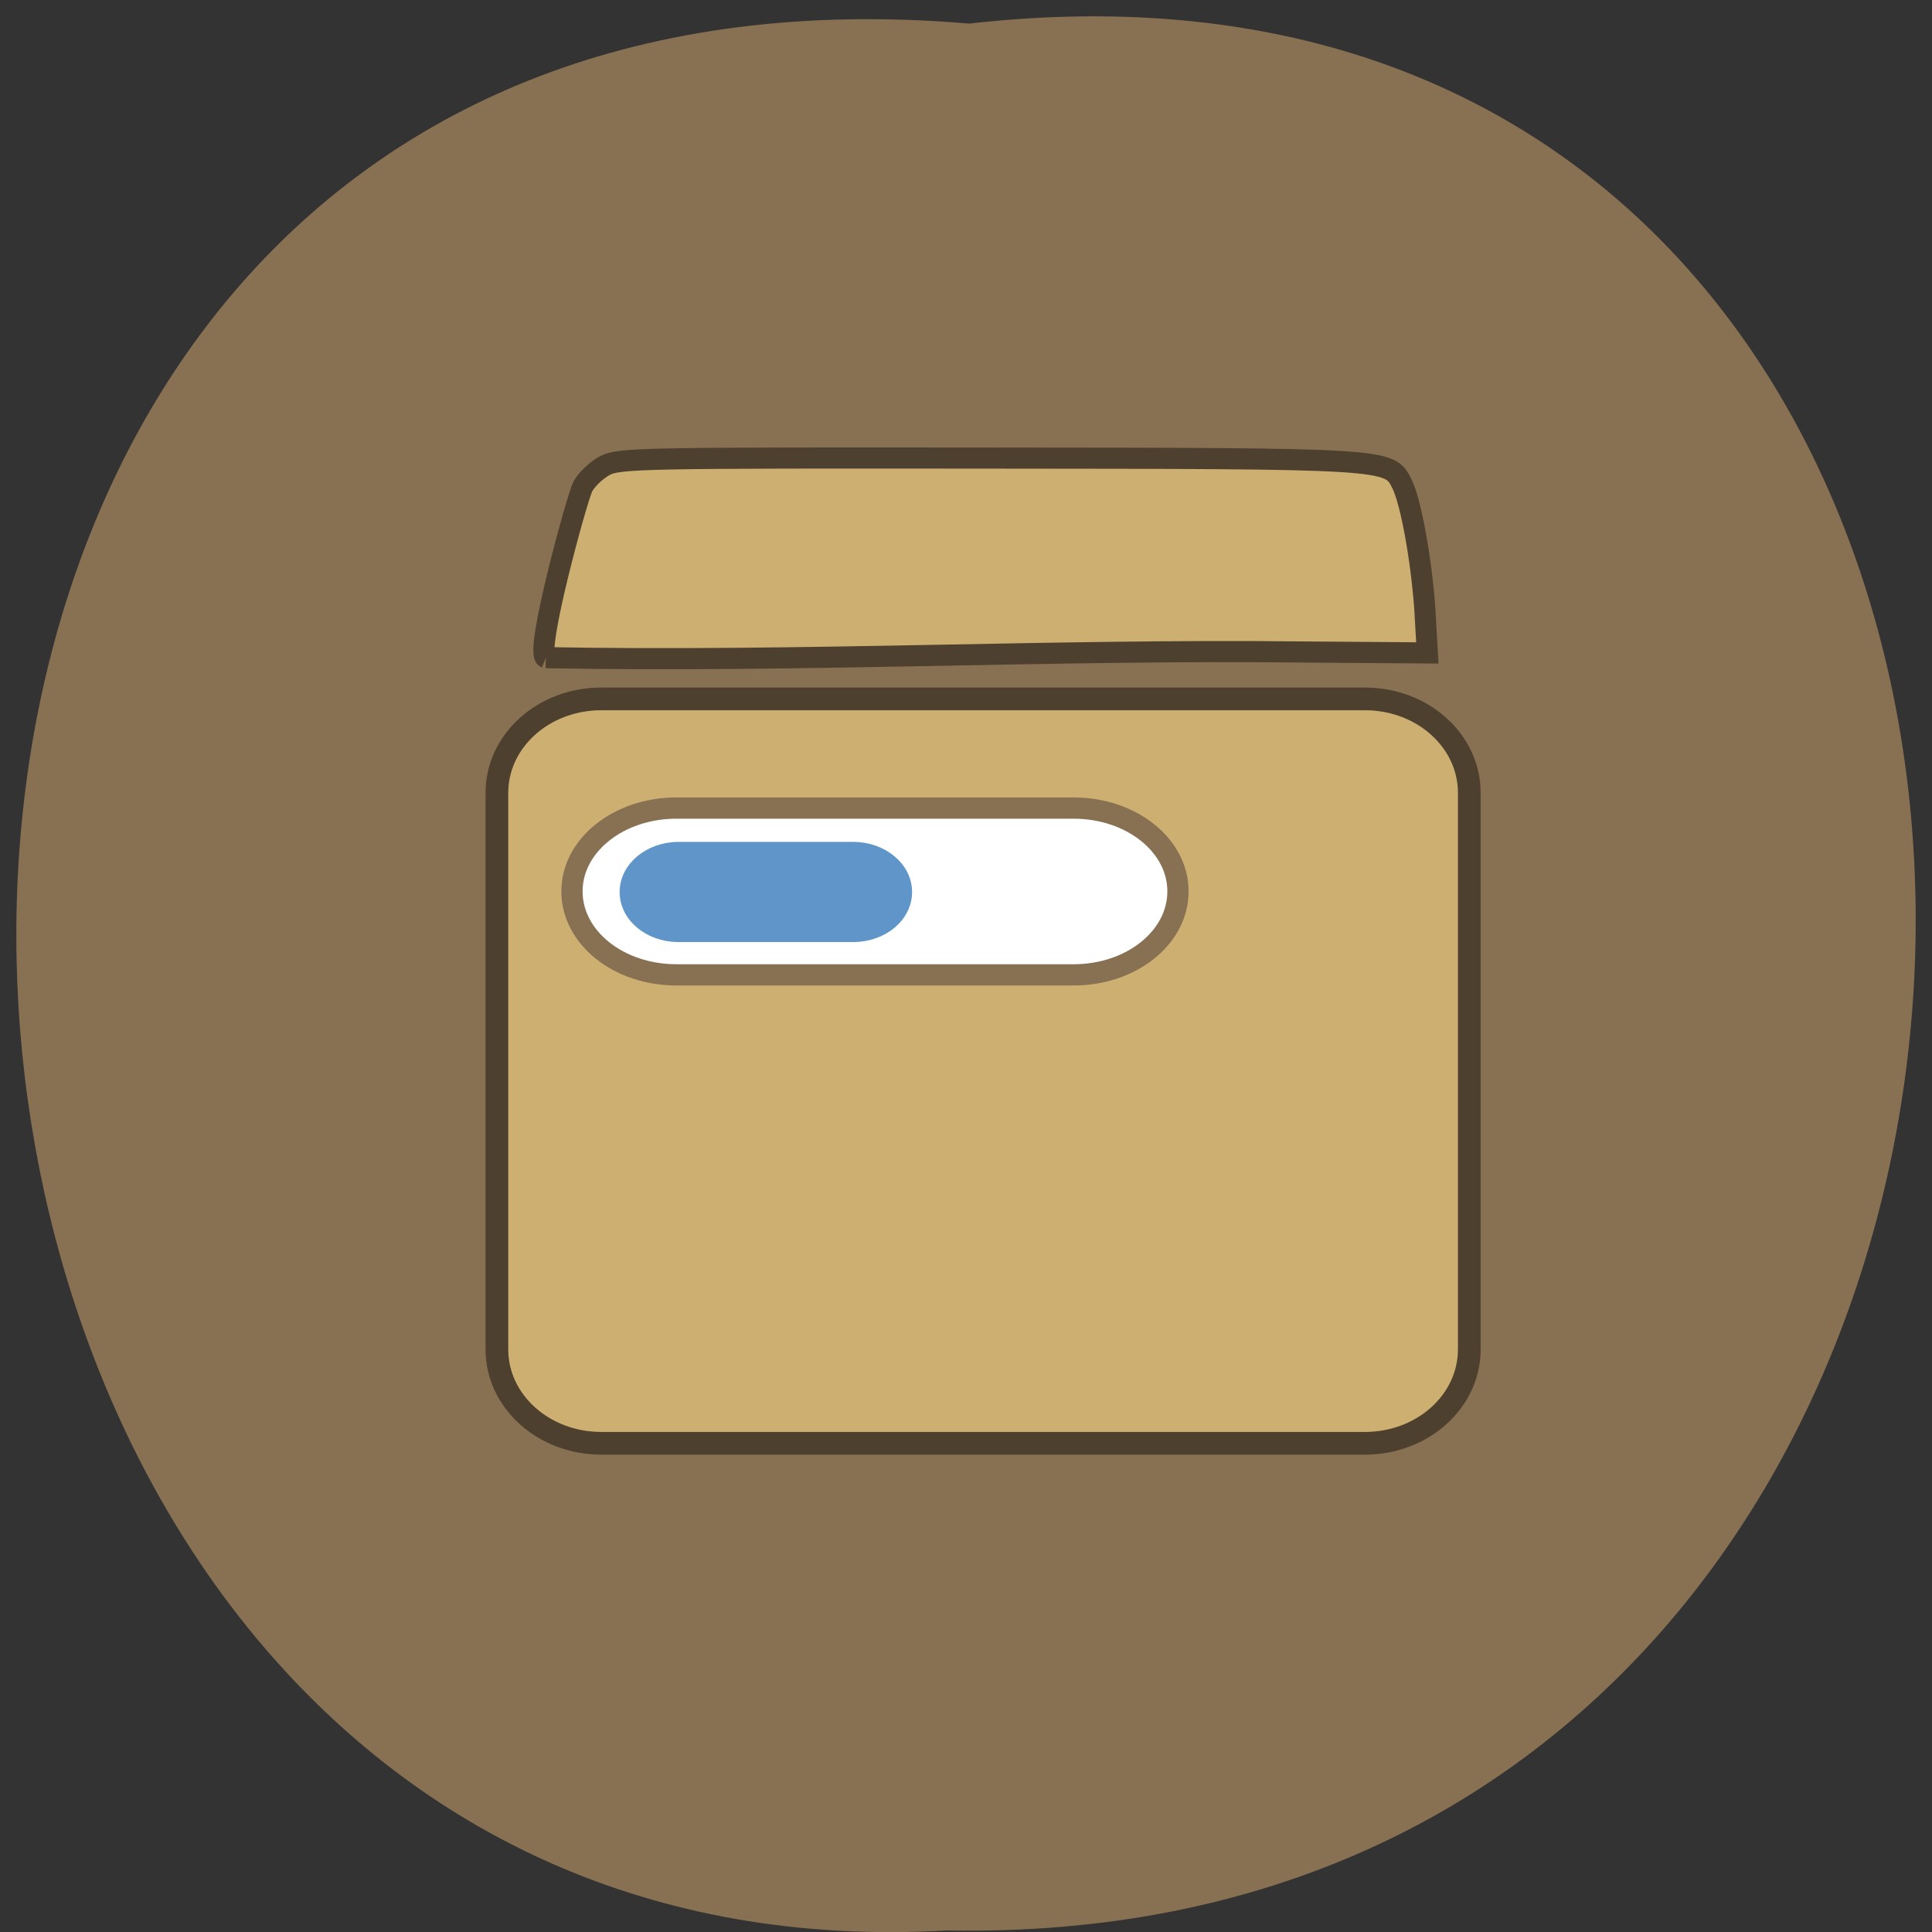 <svg xmlns="http://www.w3.org/2000/svg" viewBox="0 0 24 24"><rect x="0" y="0" width="24" height="24" fill="#333333" stroke="none"/><path d="m 12.04 0.293 c 15.832 -1.801 15.613 23.992 -0.281 23.688 c -14.781 0.848 -16.12 -25.09 0.281 -23.688" fill="#887052"/><g fill="#cdaf71" stroke="#4e402f" transform="matrix(0.094 0 0 0.094 -0.3 -1.048)"><path d="m 75.32 98.06 c -1.5 -0.583 4.083 -20.958 4.875 -22.583 c 0.5 -0.958 1.833 -2.208 2.917 -2.792 c 1.875 -1 5.25 -1.042 50.5 -1 c 53.13 0.042 53.21 0.042 54.833 3.375 c 1.208 2.375 2.583 10.08 3.042 16.583 l 0.333 5.792 l -16.792 -0.125 c -32.25 -0.375 -66.38 1.375 -99.71 0.75" stroke-width="2.79"/><path d="m 82.65 103.51 h 100.92 c 7.625 0 13.792 5.542 13.792 12.417 v 73.54 c 0 6.875 -6.167 12.417 -13.792 12.417 h -100.92 c -7.625 0 -13.792 -5.542 -13.792 -12.417 v -73.54 c 0 -6.875 6.167 -12.417 13.792 -12.417" stroke-width="3"/></g><g transform="scale(0.094)"><path d="m 89.38 106.79 h 52.5 c 7.625 0 13.792 4.917 13.792 11 c 0 6.125 -6.167 11.04 -13.792 11.04 h -52.5 c -7.625 0 -13.792 -4.917 -13.792 -11.04 c 0 -6.083 6.167 -11 13.792 -11" fill="#fff" stroke="#887052" stroke-width="2.807"/><path d="m 89.67 111.96 h 23.08 c 3.917 0 7.083 2.667 7.083 5.917 c 0 3.292 -3.167 5.917 -7.083 5.917 h -23.08 c -3.917 0 -7.083 -2.625 -7.083 -5.917 c 0 -3.25 3.167 -5.917 7.083 -5.917" fill="#5f95c9" stroke="#5f95c9" stroke-width="1.402"/></g></svg>